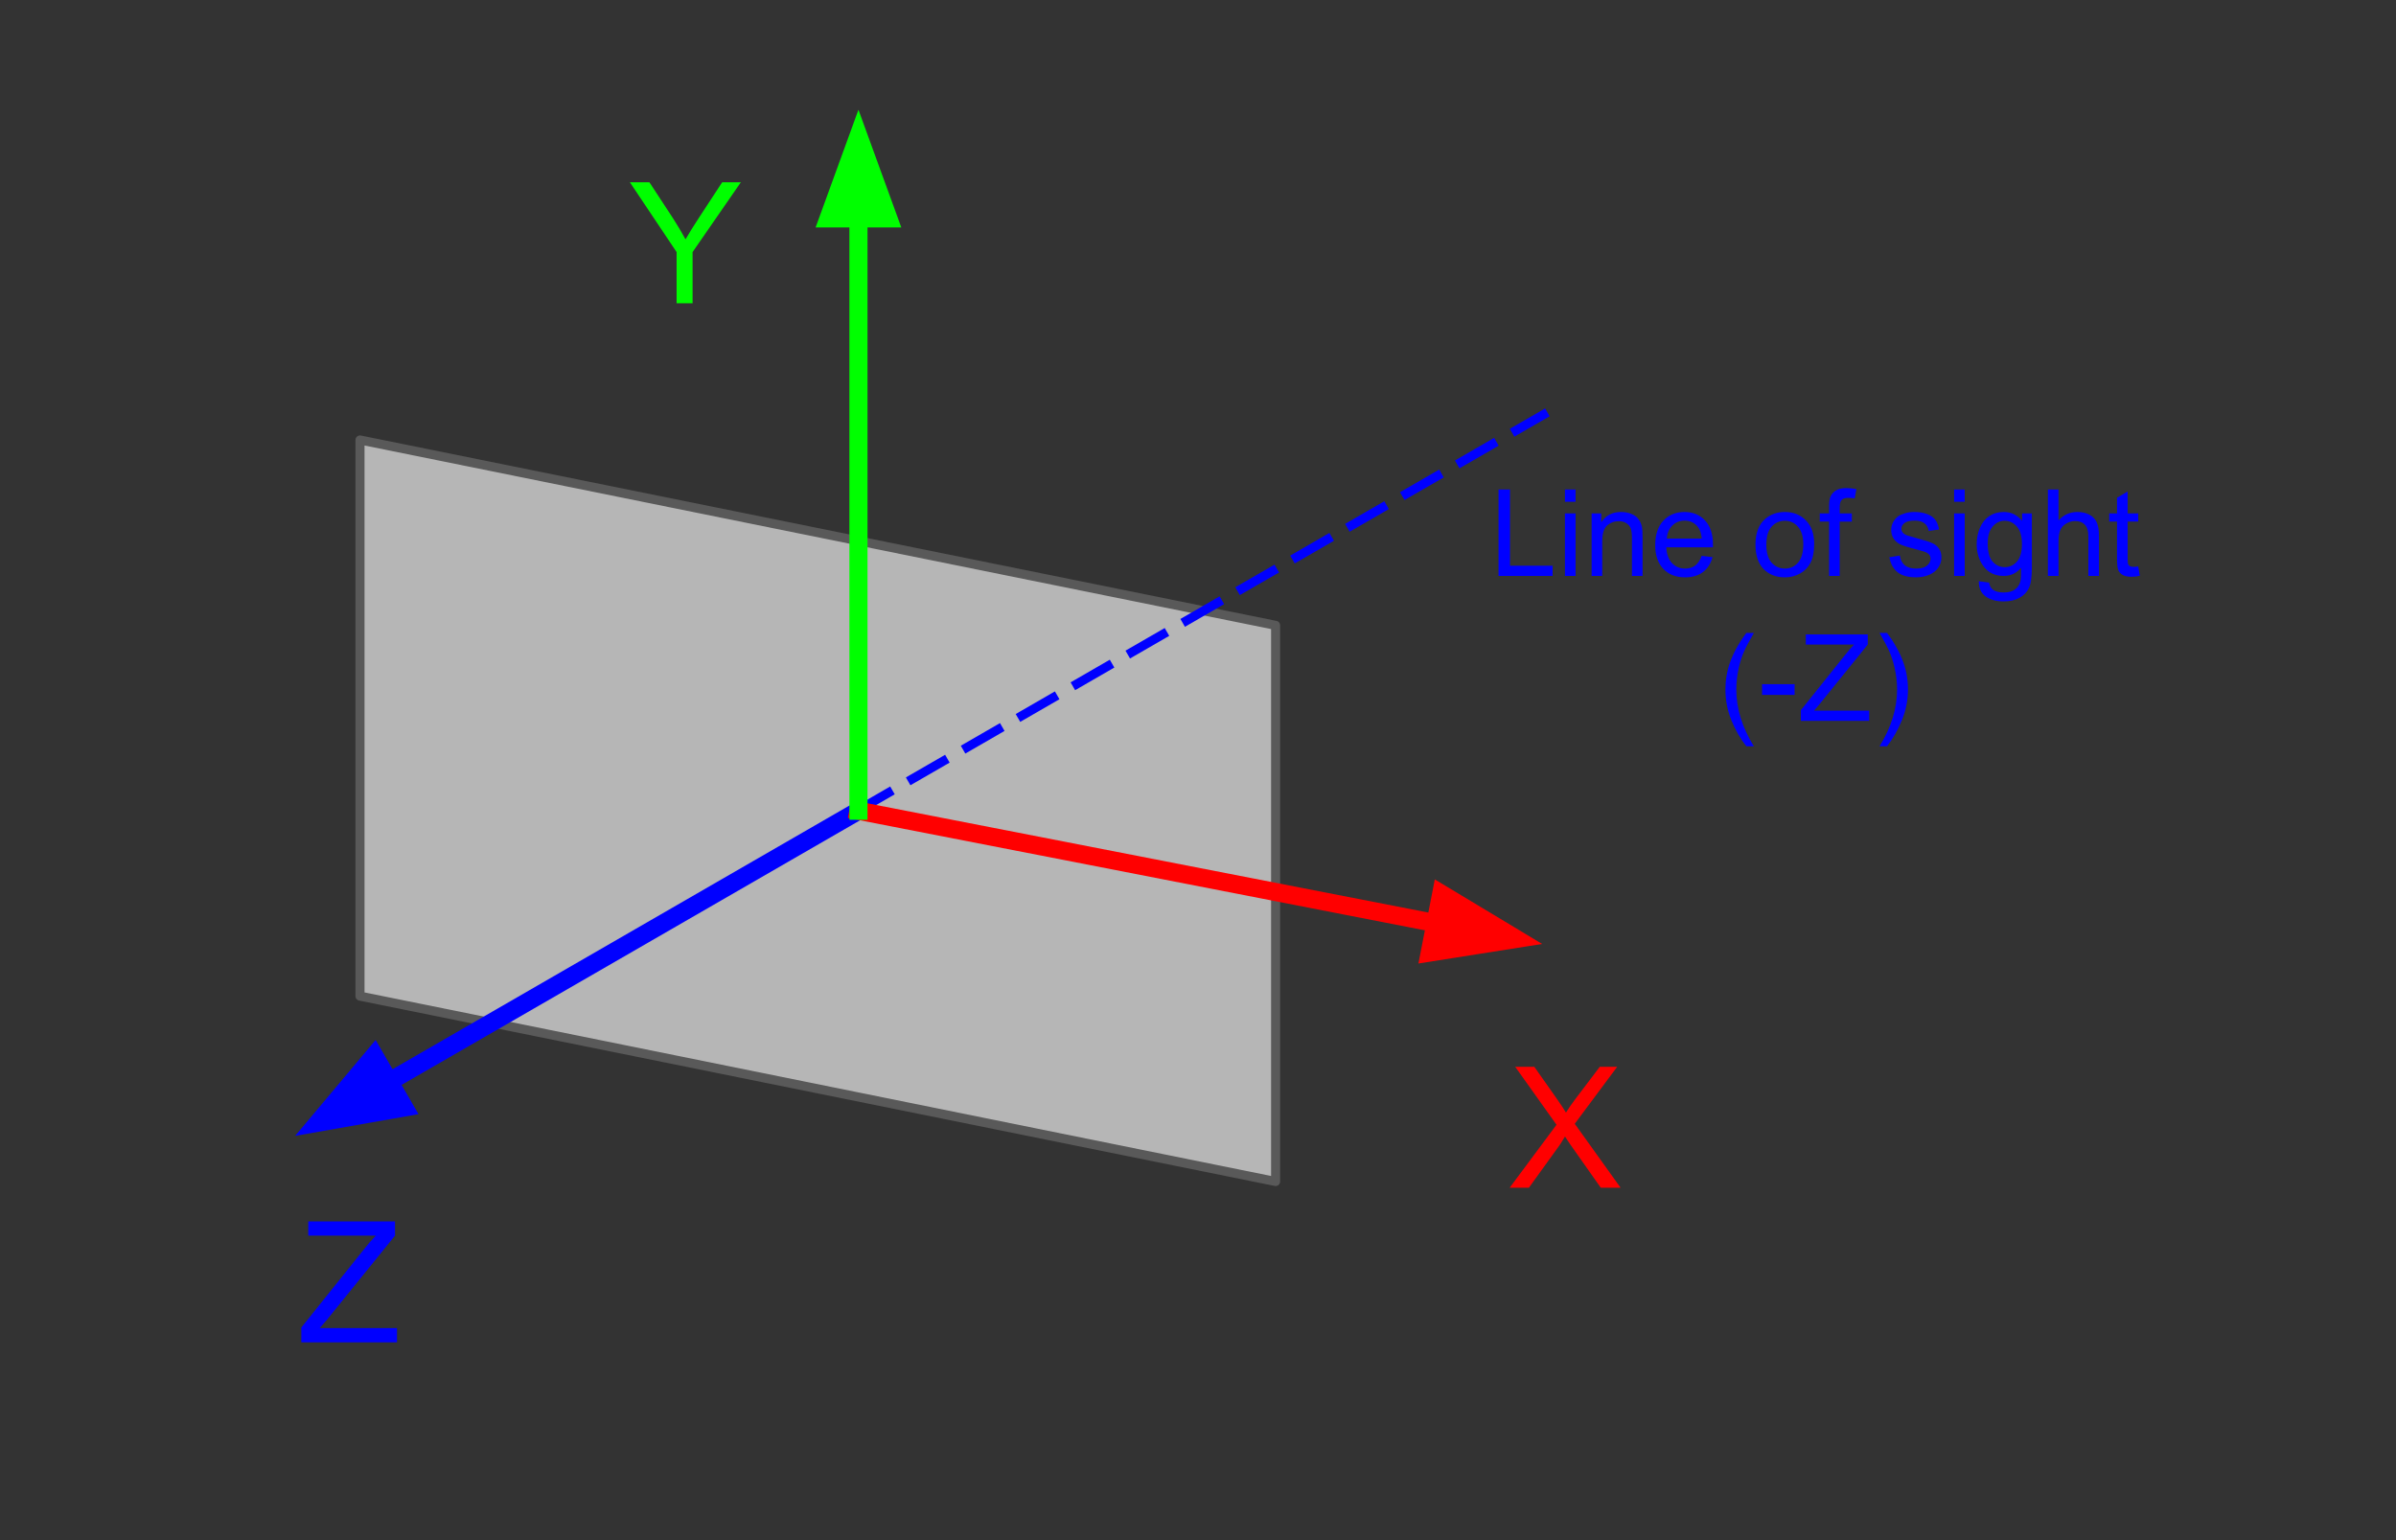 <?xml version="1.0" encoding="UTF-8" standalone="no"?>
<svg
   version="1.1"
   viewBox="0 0 264.567 170.079"
   fill="none"
   stroke="none"
   stroke-linecap="square"
   stroke-miterlimit="10"
   id="svg69"
   sodipodi:docname="opengl_axis.svg"
   width="70mm"
   height="45mm"
   inkscape:version="1.3.2 (091e20e, 2023-11-25, custom)"
   xmlns:inkscape="http://www.inkscape.org/namespaces/inkscape"
   xmlns:sodipodi="http://sodipodi.sourceforge.net/DTD/sodipodi-0.dtd"
   xmlns="http://www.w3.org/2000/svg"
   xmlns:svg="http://www.w3.org/2000/svg">
  <rect x="0" y="0" width="264.567" height="170.079" fill="#333333" stroke="none"/>
  <defs
     id="defs69">
    <clipPath
       clipPathUnits="userSpaceOnUse"
       id="clipPath70">
      <g
         id="g71">
        <path
           d="M -86.839,40.557 H 873.161 v 540 H -86.839 Z"
           clip-rule="nonzero"
           id="path70" />
      </g>
    </clipPath>
    <clipPath
       clipPathUnits="userSpaceOnUse"
       id="clipPath71">
      <g
         id="g72">
        <path
           d="M -86.839,40.557 H 873.161 v 540 H -86.839 Z"
           clip-rule="nonzero"
           id="path71" />
      </g>
    </clipPath>
    <clipPath
       clipPathUnits="userSpaceOnUse"
       id="clipPath72">
      <g
         id="g73">
        <path
           d="M -86.839,40.557 H 873.161 v 540 H -86.839 Z"
           clip-rule="nonzero"
           id="path72" />
      </g>
    </clipPath>
    <clipPath
       clipPathUnits="userSpaceOnUse"
       id="clipPath73">
      <g
         id="g74">
        <path
           d="M -86.839,40.557 H 873.161 v 540 H -86.839 Z"
           clip-rule="nonzero"
           id="path73" />
      </g>
    </clipPath>
    <clipPath
       clipPathUnits="userSpaceOnUse"
       id="clipPath74">
      <g
         id="g75">
        <path
           d="M -86.839,40.557 H 873.161 v 540 H -86.839 Z"
           clip-rule="nonzero"
           id="path74" />
      </g>
    </clipPath>
    <clipPath
       clipPathUnits="userSpaceOnUse"
       id="clipPath75">
      <g
         id="g76">
        <path
           d="M -86.839,40.557 H 873.161 v 540 H -86.839 Z"
           clip-rule="nonzero"
           id="path75" />
      </g>
    </clipPath>
    <clipPath
       clipPathUnits="userSpaceOnUse"
       id="clipPath76">
      <g
         id="g77">
        <path
           d="M -86.839,40.557 H 873.161 v 540 H -86.839 Z"
           clip-rule="nonzero"
           id="path76" />
      </g>
    </clipPath>
    <clipPath
       clipPathUnits="userSpaceOnUse"
       id="clipPath77">
      <g
         id="g78">
        <path
           d="M -86.839,40.557 H 873.161 v 540 H -86.839 Z"
           clip-rule="nonzero"
           id="path77" />
      </g>
    </clipPath>
    <clipPath
       clipPathUnits="userSpaceOnUse"
       id="clipPath78">
      <g
         id="g79">
        <path
           d="M -86.839,40.557 H 873.161 v 540 H -86.839 Z"
           clip-rule="nonzero"
           id="path78" />
      </g>
    </clipPath>
    <clipPath
       clipPathUnits="userSpaceOnUse"
       id="clipPath79">
      <g
         id="g80">
        <path
           d="M -86.839,40.557 H 873.161 v 540 H -86.839 Z"
           clip-rule="nonzero"
           id="path79" />
      </g>
    </clipPath>
    <clipPath
       clipPathUnits="userSpaceOnUse"
       id="clipPath80">
      <g
         id="g81">
        <path
           d="M -86.839,40.557 H 873.161 v 540 H -86.839 Z"
           clip-rule="nonzero"
           id="path80" />
      </g>
    </clipPath>
    <clipPath
       clipPathUnits="userSpaceOnUse"
       id="clipPath81">
      <g
         id="g82">
        <path
           d="M -86.839,40.557 H 873.161 v 540 H -86.839 Z"
           clip-rule="nonzero"
           id="path81" />
      </g>
    </clipPath>
    <clipPath
       clipPathUnits="userSpaceOnUse"
       id="clipPath82">
      <g
         id="g83">
        <path
           d="M -86.839,40.557 H 873.161 v 540 H -86.839 Z"
           clip-rule="nonzero"
           id="path82" />
      </g>
    </clipPath>
    <clipPath
       clipPathUnits="userSpaceOnUse"
       id="clipPath83">
      <g
         id="g84">
        <path
           d="M -86.839,40.557 H 873.161 v 540 H -86.839 Z"
           clip-rule="nonzero"
           id="path83" />
      </g>
    </clipPath>
    <clipPath
       clipPathUnits="userSpaceOnUse"
       id="clipPath84">
      <g
         id="g85">
        <path
           d="M -86.839,40.557 H 873.161 v 540 H -86.839 Z"
           clip-rule="nonzero"
           id="path84" />
      </g>
    </clipPath>
    <clipPath
       clipPathUnits="userSpaceOnUse"
       id="clipPath85">
      <g
         id="g86">
        <path
           d="M -86.839,40.557 H 873.161 v 540 H -86.839 Z"
           clip-rule="nonzero"
           id="path85" />
      </g>
    </clipPath>
    <clipPath
       clipPathUnits="userSpaceOnUse"
       id="clipPath86">
      <g
         id="g87">
        <path
           d="M -86.839,40.557 H 873.161 v 540 H -86.839 Z"
           clip-rule="nonzero"
           id="path86" />
      </g>
    </clipPath>
    <clipPath
       clipPathUnits="userSpaceOnUse"
       id="clipPath87">
      <g
         id="g88">
        <path
           d="M -86.839,40.557 H 873.161 v 540 H -86.839 Z"
           clip-rule="nonzero"
           id="path87" />
      </g>
    </clipPath>
    <clipPath
       clipPathUnits="userSpaceOnUse"
       id="clipPath88">
      <g
         id="g89">
        <path
           d="M -86.839,40.557 H 873.161 v 540 H -86.839 Z"
           clip-rule="nonzero"
           id="path88" />
      </g>
    </clipPath>
    <clipPath
       clipPathUnits="userSpaceOnUse"
       id="clipPath89">
      <g
         id="g90">
        <path
           d="M -86.839,40.557 H 873.161 v 540 H -86.839 Z"
           clip-rule="nonzero"
           id="path89" />
      </g>
    </clipPath>
    <clipPath
       clipPathUnits="userSpaceOnUse"
       id="clipPath90">
      <g
         id="g91">
        <path
           d="M -86.839,40.557 H 873.161 v 540 H -86.839 Z"
           clip-rule="nonzero"
           id="path90" />
      </g>
    </clipPath>
    <clipPath
       clipPathUnits="userSpaceOnUse"
       id="clipPath91">
      <g
         id="g92">
        <path
           d="M -86.839,40.557 H 873.161 v 540 H -86.839 Z"
           clip-rule="nonzero"
           id="path91" />
      </g>
    </clipPath>
    <clipPath
       clipPathUnits="userSpaceOnUse"
       id="clipPath92">
      <g
         id="g93">
        <path
           d="M -86.839,40.557 H 873.161 v 540 H -86.839 Z"
           clip-rule="nonzero"
           id="path92" />
      </g>
    </clipPath>
    <clipPath
       clipPathUnits="userSpaceOnUse"
       id="clipPath93">
      <g
         id="g94">
        <path
           d="M -86.839,40.557 H 873.161 v 540 H -86.839 Z"
           clip-rule="nonzero"
           id="path93" />
      </g>
    </clipPath>
    <clipPath
       clipPathUnits="userSpaceOnUse"
       id="clipPath94">
      <g
         id="g95">
        <path
           d="M -86.839,40.557 H 873.161 v 540 H -86.839 Z"
           clip-rule="nonzero"
           id="path94" />
      </g>
    </clipPath>
    <clipPath
       clipPathUnits="userSpaceOnUse"
       id="clipPath95">
      <g
         id="g96">
        <path
           d="M -86.839,40.557 H 873.161 v 540 H -86.839 Z"
           clip-rule="nonzero"
           id="path95" />
      </g>
    </clipPath>
    <clipPath
       clipPathUnits="userSpaceOnUse"
       id="clipPath96">
      <g
         id="g97">
        <path
           d="M -86.839,40.557 H 873.161 v 540 H -86.839 Z"
           clip-rule="nonzero"
           id="path96" />
      </g>
    </clipPath>
    <clipPath
       clipPathUnits="userSpaceOnUse"
       id="clipPath97">
      <g
         id="g98">
        <path
           d="M -86.839,40.557 H 873.161 v 540 H -86.839 Z"
           clip-rule="nonzero"
           id="path97" />
      </g>
    </clipPath>
    <clipPath
       clipPathUnits="userSpaceOnUse"
       id="clipPath98">
      <g
         id="g99">
        <path
           d="M -86.839,40.557 H 873.161 v 540 H -86.839 Z"
           clip-rule="nonzero"
           id="path98" />
      </g>
    </clipPath>
    <clipPath
       clipPathUnits="userSpaceOnUse"
       id="clipPath99">
      <g
         id="g100">
        <path
           d="M -86.839,40.557 H 873.161 v 540 H -86.839 Z"
           clip-rule="nonzero"
           id="path99" />
      </g>
    </clipPath>
    <clipPath
       clipPathUnits="userSpaceOnUse"
       id="clipPath100">
      <g
         id="g101">
        <path
           d="M -86.839,40.557 H 873.161 v 540 H -86.839 Z"
           clip-rule="nonzero"
           id="path100" />
      </g>
    </clipPath>
    <clipPath
       clipPathUnits="userSpaceOnUse"
       id="clipPath101">
      <g
         id="g102">
        <path
           d="M -86.839,40.557 H 873.161 v 540 H -86.839 Z"
           clip-rule="nonzero"
           id="path101" />
      </g>
    </clipPath>
    <clipPath
       clipPathUnits="userSpaceOnUse"
       id="clipPath102">
      <g
         id="g103">
        <path
           d="M -86.839,40.557 H 873.161 v 540 H -86.839 Z"
           clip-rule="nonzero"
           id="path102" />
      </g>
    </clipPath>
    <clipPath
       clipPathUnits="userSpaceOnUse"
       id="clipPath103">
      <g
         id="g104">
        <path
           d="M -86.839,40.557 H 873.161 v 540 H -86.839 Z"
           clip-rule="nonzero"
           id="path103" />
      </g>
    </clipPath>
    <clipPath
       clipPathUnits="userSpaceOnUse"
       id="clipPath104">
      <g
         id="g105">
        <path
           d="M -86.839,40.557 H 873.161 v 540 H -86.839 Z"
           clip-rule="nonzero"
           id="path104" />
      </g>
    </clipPath>
    <clipPath
       clipPathUnits="userSpaceOnUse"
       id="clipPath105">
      <g
         id="g106">
        <path
           d="M -86.839,40.557 H 873.161 v 540 H -86.839 Z"
           clip-rule="nonzero"
           id="path105" />
      </g>
    </clipPath>
    <clipPath
       clipPathUnits="userSpaceOnUse"
       id="clipPath106">
      <g
         id="g107">
        <path
           d="M -86.839,40.557 H 873.161 v 540 H -86.839 Z"
           clip-rule="nonzero"
           id="path106" />
      </g>
    </clipPath>
    <clipPath
       clipPathUnits="userSpaceOnUse"
       id="clipPath107">
      <g
         id="g108">
        <path
           d="M -86.839,40.557 H 873.161 v 540 H -86.839 Z"
           clip-rule="nonzero"
           id="path107" />
      </g>
    </clipPath>
    <clipPath
       clipPathUnits="userSpaceOnUse"
       id="clipPath108">
      <g
         id="g109">
        <path
           d="M -86.839,40.557 H 873.161 v 540 H -86.839 Z"
           clip-rule="nonzero"
           id="path108" />
      </g>
    </clipPath>
    <clipPath
       clipPathUnits="userSpaceOnUse"
       id="clipPath109">
      <g
         id="g110">
        <path
           d="M -86.839,40.557 H 873.161 v 540 H -86.839 Z"
           clip-rule="nonzero"
           id="path109" />
      </g>
    </clipPath>
    <clipPath
       clipPathUnits="userSpaceOnUse"
       id="clipPath110">
      <g
         id="g111">
        <path
           d="M -86.839,40.557 H 873.161 v 540 H -86.839 Z"
           clip-rule="nonzero"
           id="path110" />
      </g>
    </clipPath>
    <clipPath
       clipPathUnits="userSpaceOnUse"
       id="clipPath111">
      <g
         id="g112">
        <path
           d="M -86.839,40.557 H 873.161 v 540 H -86.839 Z"
           clip-rule="nonzero"
           id="path111" />
      </g>
    </clipPath>
    <clipPath
       clipPathUnits="userSpaceOnUse"
       id="clipPath112">
      <g
         id="g113">
        <path
           d="M -86.839,40.557 H 873.161 v 540 H -86.839 Z"
           clip-rule="nonzero"
           id="path112" />
      </g>
    </clipPath>
    <clipPath
       clipPathUnits="userSpaceOnUse"
       id="clipPath113">
      <g
         id="g114">
        <path
           d="M -86.839,40.557 H 873.161 v 540 H -86.839 Z"
           clip-rule="nonzero"
           id="path113" />
      </g>
    </clipPath>
    <clipPath
       clipPathUnits="userSpaceOnUse"
       id="clipPath114">
      <g
         id="g115">
        <path
           d="M -86.839,40.557 H 873.161 v 540 H -86.839 Z"
           clip-rule="nonzero"
           id="path114" />
      </g>
    </clipPath>
    <clipPath
       clipPathUnits="userSpaceOnUse"
       id="clipPath115">
      <g
         id="g116">
        <path
           d="M -86.839,40.557 H 873.161 v 540 H -86.839 Z"
           clip-rule="nonzero"
           id="path115" />
      </g>
    </clipPath>
    <clipPath
       clipPathUnits="userSpaceOnUse"
       id="clipPath116">
      <g
         id="g117">
        <path
           d="M -86.839,40.557 H 873.161 v 540 H -86.839 Z"
           clip-rule="nonzero"
           id="path116" />
      </g>
    </clipPath>
    <clipPath
       clipPathUnits="userSpaceOnUse"
       id="clipPath117">
      <g
         id="g118">
        <path
           d="M -86.839,40.557 H 873.161 v 540 H -86.839 Z"
           clip-rule="nonzero"
           id="path117" />
      </g>
    </clipPath>
    <clipPath
       clipPathUnits="userSpaceOnUse"
       id="clipPath118">
      <g
         id="g119">
        <path
           d="M -86.839,40.557 H 873.161 v 540 H -86.839 Z"
           clip-rule="nonzero"
           id="path118" />
      </g>
    </clipPath>
    <clipPath
       clipPathUnits="userSpaceOnUse"
       id="clipPath119">
      <g
         id="g120">
        <path
           d="M -86.839,40.557 H 873.161 v 540 H -86.839 Z"
           clip-rule="nonzero"
           id="path119" />
      </g>
    </clipPath>
    <clipPath
       clipPathUnits="userSpaceOnUse"
       id="clipPath120">
      <g
         id="g121">
        <path
           d="M -86.839,40.557 H 873.161 v 540 H -86.839 Z"
           clip-rule="nonzero"
           id="path120" />
      </g>
    </clipPath>
    <clipPath
       clipPathUnits="userSpaceOnUse"
       id="clipPath121">
      <g
         id="g122">
        <path
           d="M -86.839,40.557 H 873.161 v 540 H -86.839 Z"
           clip-rule="nonzero"
           id="path121" />
      </g>
    </clipPath>
    <clipPath
       clipPathUnits="userSpaceOnUse"
       id="clipPath122">
      <g
         id="g123">
        <path
           d="M -86.839,40.557 H 873.161 v 540 H -86.839 Z"
           clip-rule="nonzero"
           id="path122" />
      </g>
    </clipPath>
    <clipPath
       clipPathUnits="userSpaceOnUse"
       id="clipPath123">
      <g
         id="g124">
        <path
           d="M -86.839,40.557 H 873.161 v 540 H -86.839 Z"
           clip-rule="nonzero"
           id="path123" />
      </g>
    </clipPath>
    <clipPath
       clipPathUnits="userSpaceOnUse"
       id="clipPath124">
      <g
         id="g125">
        <path
           d="M -86.839,40.557 H 873.161 v 540 H -86.839 Z"
           clip-rule="nonzero"
           id="path124" />
      </g>
    </clipPath>
    <clipPath
       clipPathUnits="userSpaceOnUse"
       id="clipPath125">
      <g
         id="g126">
        <path
           d="M -86.839,40.557 H 873.161 v 540 H -86.839 Z"
           clip-rule="nonzero"
           id="path125" />
      </g>
    </clipPath>
    <clipPath
       clipPathUnits="userSpaceOnUse"
       id="clipPath126">
      <g
         id="g127">
        <path
           d="M -86.839,40.557 H 873.161 v 540 H -86.839 Z"
           clip-rule="nonzero"
           id="path126" />
      </g>
    </clipPath>
    <clipPath
       clipPathUnits="userSpaceOnUse"
       id="clipPath127">
      <g
         id="g128">
        <path
           d="M -86.839,40.557 H 873.161 v 540 H -86.839 Z"
           clip-rule="nonzero"
           id="path127" />
      </g>
    </clipPath>
    <clipPath
       clipPathUnits="userSpaceOnUse"
       id="clipPath128">
      <g
         id="g129">
        <path
           d="M -86.839,40.557 H 873.161 v 540 H -86.839 Z"
           clip-rule="nonzero"
           id="path128" />
      </g>
    </clipPath>
    <clipPath
       clipPathUnits="userSpaceOnUse"
       id="clipPath129">
      <g
         id="g130">
        <path
           d="M -86.839,40.557 H 873.161 v 540 H -86.839 Z"
           clip-rule="nonzero"
           id="path129" />
      </g>
    </clipPath>
    <clipPath
       clipPathUnits="userSpaceOnUse"
       id="clipPath130">
      <g
         id="g131">
        <path
           d="M -86.839,40.557 H 873.161 v 540 H -86.839 Z"
           clip-rule="nonzero"
           id="path130" />
      </g>
    </clipPath>
    <clipPath
       clipPathUnits="userSpaceOnUse"
       id="clipPath131">
      <g
         id="g132">
        <path
           d="M -86.839,40.557 H 873.161 v 540 H -86.839 Z"
           clip-rule="nonzero"
           id="path131" />
      </g>
    </clipPath>
    <clipPath
       clipPathUnits="userSpaceOnUse"
       id="clipPath132">
      <g
         id="g133">
        <path
           d="M -86.839,40.557 H 873.161 v 540 H -86.839 Z"
           clip-rule="nonzero"
           id="path132" />
      </g>
    </clipPath>
    <clipPath
       clipPathUnits="userSpaceOnUse"
       id="clipPath133">
      <g
         id="g134">
        <path
           d="M -86.839,40.557 H 873.161 v 540 H -86.839 Z"
           clip-rule="nonzero"
           id="path133" />
      </g>
    </clipPath>
    <clipPath
       clipPathUnits="userSpaceOnUse"
       id="clipPath134">
      <g
         id="g135">
        <path
           d="M -86.839,40.557 H 873.161 v 540 H -86.839 Z"
           clip-rule="nonzero"
           id="path134" />
      </g>
    </clipPath>
    <clipPath
       clipPathUnits="userSpaceOnUse"
       id="clipPath135">
      <g
         id="g136">
        <path
           d="M -86.839,40.557 H 873.161 v 540 H -86.839 Z"
           clip-rule="nonzero"
           id="path135" />
      </g>
    </clipPath>
    <clipPath
       clipPathUnits="userSpaceOnUse"
       id="clipPath136">
      <g
         id="g137">
        <path
           d="M -86.839,40.557 H 873.161 v 540 H -86.839 Z"
           clip-rule="nonzero"
           id="path136" />
      </g>
    </clipPath>
    <clipPath
       clipPathUnits="userSpaceOnUse"
       id="clipPath137">
      <g
         id="g138">
        <path
           d="M -86.839,40.557 H 873.161 v 540 H -86.839 Z"
           clip-rule="nonzero"
           id="path137" />
      </g>
    </clipPath>
  </defs>
  <sodipodi:namedview
     id="namedview69"
     pagecolor="#ffffff"
     bordercolor="#000000"
     borderopacity="0.25"
     inkscape:showpageshadow="2"
     inkscape:pageopacity="0.0"
     inkscape:pagecheckerboard="0"
     inkscape:deskcolor="#d1d1d1"
     inkscape:document-units="mm"
     inkscape:zoom="2.0958333"
     inkscape:cx="480.23857"
     inkscape:cy="193.47913"
     inkscape:window-width="2560"
     inkscape:window-height="1361"
     inkscape:window-x="-9"
     inkscape:window-y="-9"
     inkscape:window-maximized="1"
     inkscape:current-layer="svg69" />
  <g
     id="g139"
     transform="translate(-534.394,-120.716)">
    <path
       fill="#eeeeee"
       fill-opacity="0.7"
       d="m 574.145,169.302 101.102,20.472 v 61.417 L 574.145,230.719 Z"
       fill-rule="evenodd"
       id="path48"
       clip-path="url(#clipPath91)" />
    <path
       stroke="#595959"
       stroke-width="1"
       stroke-linejoin="round"
       stroke-linecap="butt"
       d="m 574.145,169.302 101.102,20.472 v 61.417 L 574.145,230.719 Z"
       fill-rule="evenodd"
       id="path49"
       clip-path="url(#clipPath90)" />
    <path
       fill="#000000"
       fill-opacity="0"
       d="m 629.185,210.25 -62.205,35.906"
       fill-rule="evenodd"
       id="path50"
       clip-path="url(#clipPath89)" />
    <path
       stroke="#0000ff"
       stroke-width="2"
       stroke-linejoin="round"
       stroke-linecap="butt"
       d="M 629.185,210.25 577.373,240.156"
       fill-rule="evenodd"
       id="path51"
       clip-path="url(#clipPath88)" />
    <path
       fill="#0000ff"
       stroke="#0000ff"
       stroke-width="2"
       stroke-linecap="butt"
       d="m 575.721,237.295 -6.209,7.398 9.512,-1.676 z"
       fill-rule="evenodd"
       id="path52"
       clip-path="url(#clipPath87)" />
    <path
       fill="#000000"
       fill-opacity="0"
       d="m 629.043,210.25 75.78,-43.748"
       fill-rule="evenodd"
       id="path53"
       clip-path="url(#clipPath86)" />
    <path
       stroke="#0000ff"
       stroke-width="1"
       stroke-linejoin="round"
       stroke-linecap="butt"
       stroke-dasharray="4, 3"
       d="m 629.043,210.25 75.78,-43.748"
       fill-rule="evenodd"
       id="path54"
       clip-path="url(#clipPath85)" />
    <path
       fill="#000000"
       fill-opacity="0"
       d="M 704.681,224.958 629.185,210.25"
       fill-rule="evenodd"
       id="path55"
       clip-path="url(#clipPath84)" />
    <path
       stroke="#ff0000"
       stroke-width="2"
       stroke-linejoin="round"
       stroke-linecap="butt"
       d="M 692.902,222.663 629.185,210.25"
       fill-rule="evenodd"
       id="path56"
       clip-path="url(#clipPath83)" />
    <path
       fill="#ff0000"
       stroke="#ff0000"
       stroke-width="2"
       stroke-linecap="butt"
       d="m 692.27,225.906 9.54,-1.507 -8.277,-4.978 z"
       fill-rule="evenodd"
       id="path57"
       clip-path="url(#clipPath82)" />
    <path
       fill="#000000"
       fill-opacity="0"
       d="m 629.185,132.832 v 77.417"
       fill-rule="evenodd"
       id="path58"
       clip-path="url(#clipPath81)" />
    <path
       stroke="#00ff00"
       stroke-width="2"
       stroke-linejoin="round"
       stroke-linecap="butt"
       d="m 629.185,144.832 v 65.417"
       fill-rule="evenodd"
       id="path59"
       clip-path="url(#clipPath80)" />
    <path
       fill="#00ff00"
       stroke="#00ff00"
       stroke-width="2"
       stroke-linecap="butt"
       d="m 632.488,144.832 -3.303,-9.076 -3.303,9.076 z"
       fill-rule="evenodd"
       id="path60"
       clip-path="url(#clipPath79)" />
    <path
       fill="#000000"
       fill-opacity="0"
       d="M 548.801,242.034 H 597.179 V 284.05 H 548.801 Z"
       fill-rule="evenodd"
       id="path61"
       clip-path="url(#clipPath78)" />
    <path
       fill="#0000ff"
       d="m 567.667,268.954 v -1.641 l 6.844,-8.547 q 0.719,-0.922 1.375,-1.594 h -7.453 v -1.578 h 9.578 v 1.578 l -7.5,9.266 -0.812,0.938 h 8.531 v 1.578 z"
       fill-rule="nonzero"
       id="path62"
       clip-path="url(#clipPath77)" />
    <path
       fill="#000000"
       fill-opacity="0"
       d="m 687.649,162.517 h 94.362 v 51.717 h -94.362 z"
       fill-rule="evenodd"
       id="path63"
       clip-path="url(#clipPath76)" />
    <path
       fill="#0000ff"
       d="m 699.863,184.317 v -9.547 h 1.266 v 8.422 h 4.703 v 1.125 z m 7.334,-8.188 v -1.359 h 1.172 v 1.359 z m 0,8.188 v -6.906 h 1.172 v 6.906 z m 2.945,0 v -6.906 h 1.062 v 0.984 q 0.75,-1.141 2.188,-1.141 0.625,0 1.156,0.219 0.531,0.219 0.781,0.594 0.266,0.359 0.375,0.859 0.062,0.328 0.062,1.141 v 4.25 h -1.172 v -4.203 q 0,-0.719 -0.141,-1.062 -0.141,-0.359 -0.484,-0.562 -0.344,-0.219 -0.812,-0.219 -0.75,0 -1.297,0.469 -0.547,0.469 -0.547,1.797 v 3.781 z m 12.147,-2.219 1.203,0.141 q -0.281,1.062 -1.062,1.656 -0.766,0.578 -1.969,0.578 -1.516,0 -2.406,-0.938 -0.891,-0.938 -0.891,-2.609 0,-1.75 0.891,-2.703 0.906,-0.969 2.344,-0.969 1.391,0 2.266,0.938 0.875,0.938 0.875,2.656 0,0.109 0,0.312 h -5.156 q 0.062,1.141 0.641,1.75 0.578,0.594 1.438,0.594 0.656,0 1.109,-0.328 0.453,-0.344 0.719,-1.078 z m -3.844,-1.906 h 3.859 q -0.078,-0.859 -0.438,-1.297 -0.562,-0.688 -1.453,-0.688 -0.812,0 -1.359,0.547 -0.547,0.531 -0.609,1.438 z m 9.787,0.672 q 0,-1.922 1.078,-2.844 0.891,-0.766 2.172,-0.766 1.422,0 2.328,0.938 0.906,0.922 0.906,2.578 0,1.328 -0.406,2.094 -0.391,0.766 -1.156,1.188 -0.766,0.422 -1.672,0.422 -1.453,0 -2.359,-0.922 -0.891,-0.938 -0.891,-2.688 z m 1.203,0 q 0,1.328 0.578,1.984 0.594,0.656 1.469,0.656 0.875,0 1.453,-0.656 0.578,-0.672 0.578,-2.031 0,-1.281 -0.594,-1.938 -0.578,-0.656 -1.438,-0.656 -0.875,0 -1.469,0.656 -0.578,0.656 -0.578,1.984 z m 6.928,3.453 v -6 h -1.031 v -0.906 h 1.031 v -0.734 q 0,-0.703 0.125,-1.047 0.172,-0.453 0.594,-0.734 0.422,-0.281 1.203,-0.281 0.484,0 1.094,0.109 l -0.188,1.031 q -0.359,-0.062 -0.688,-0.062 -0.531,0 -0.75,0.234 -0.219,0.219 -0.219,0.844 v 0.641 h 1.344 v 0.906 h -1.344 v 6 z m 6.656,-2.062 1.156,-0.188 q 0.109,0.703 0.547,1.078 0.453,0.359 1.25,0.359 0.812,0 1.203,-0.328 0.391,-0.328 0.391,-0.766 0,-0.391 -0.359,-0.625 -0.234,-0.156 -1.188,-0.391 -1.297,-0.328 -1.797,-0.562 -0.484,-0.25 -0.75,-0.656 -0.25,-0.422 -0.25,-0.938 0,-0.453 0.203,-0.844 0.219,-0.406 0.578,-0.672 0.281,-0.188 0.75,-0.328 0.469,-0.141 1.016,-0.141 0.812,0 1.422,0.234 0.609,0.234 0.906,0.641 0.297,0.391 0.406,1.062 l -1.141,0.156 q -0.078,-0.531 -0.453,-0.828 -0.375,-0.312 -1.062,-0.312 -0.812,0 -1.156,0.266 -0.344,0.266 -0.344,0.625 0,0.234 0.141,0.422 0.156,0.188 0.453,0.312 0.172,0.062 1.031,0.297 1.25,0.328 1.734,0.547 0.5,0.203 0.781,0.609 0.281,0.406 0.281,1 0,0.594 -0.344,1.109 -0.344,0.516 -1,0.797 -0.641,0.281 -1.453,0.281 -1.344,0 -2.047,-0.562 -0.703,-0.562 -0.906,-1.656 z m 7.148,-6.125 v -1.359 h 1.172 v 1.359 z m 0,8.188 v -6.906 h 1.172 v 6.906 z m 2.727,0.578 1.141,0.156 q 0.078,0.531 0.406,0.781 0.438,0.312 1.188,0.312 0.812,0 1.25,-0.328 0.453,-0.312 0.609,-0.906 0.094,-0.359 0.078,-1.5 -0.766,0.906 -1.906,0.906 -1.438,0 -2.219,-1.031 -0.781,-1.031 -0.781,-2.469 0,-0.984 0.359,-1.812 0.359,-0.844 1.031,-1.297 0.688,-0.453 1.609,-0.453 1.219,0 2.016,0.984 v -0.828 h 1.078 v 5.969 q 0,1.609 -0.328,2.281 -0.328,0.688 -1.047,1.078 -0.703,0.391 -1.75,0.391 -1.234,0 -2,-0.562 -0.75,-0.562 -0.734,-1.672 z m 0.984,-4.156 q 0,1.359 0.531,1.984 0.547,0.625 1.359,0.625 0.797,0 1.344,-0.625 0.547,-0.625 0.547,-1.953 0,-1.266 -0.562,-1.906 -0.562,-0.641 -1.359,-0.641 -0.766,0 -1.312,0.641 -0.547,0.625 -0.547,1.875 z m 6.647,3.578 v -9.547 h 1.172 v 3.422 q 0.828,-0.938 2.078,-0.938 0.766,0 1.328,0.297 0.562,0.297 0.812,0.844 0.25,0.531 0.25,1.547 v 4.375 h -1.172 v -4.375 q 0,-0.891 -0.391,-1.281 -0.375,-0.406 -1.078,-0.406 -0.516,0 -0.984,0.281 -0.453,0.266 -0.656,0.734 -0.188,0.453 -0.188,1.266 v 3.781 z m 9.975,-1.047 0.172,1.031 q -0.5,0.109 -0.891,0.109 -0.641,0 -1,-0.203 -0.344,-0.203 -0.484,-0.531 -0.141,-0.328 -0.141,-1.391 v -3.969 h -0.859 v -0.906 h 0.859 v -1.719 l 1.172,-0.703 v 2.422 h 1.172 v 0.906 h -1.172 v 4.047 q 0,0.5 0.047,0.641 0.062,0.141 0.203,0.234 0.141,0.078 0.406,0.078 0.203,0 0.516,-0.047 z"
       fill-rule="nonzero"
       id="path64"
       clip-path="url(#clipPath75)" />
    <path
       fill="#0000ff"
       d="m 727.227,203.13 q -0.984,-1.234 -1.656,-2.875 -0.656,-1.641 -0.656,-3.391 0,-1.547 0.5,-2.969 0.578,-1.641 1.812,-3.281 h 0.828 q -0.781,1.359 -1.031,1.938 -0.406,0.891 -0.625,1.875 -0.281,1.219 -0.281,2.438 0,3.141 1.938,6.266 z m 1.735,-5.672 v -1.188 h 3.594 v 1.188 z m 4.282,2.859 v -1.172 l 4.891,-6.109 q 0.516,-0.656 0.984,-1.141 h -5.328 v -1.125 h 6.844 v 1.125 l -5.359,6.625 -0.578,0.672 h 6.094 v 1.125 z m 9.516,2.812 h -0.828 q 1.938,-3.125 1.938,-6.266 0,-1.219 -0.281,-2.422 -0.219,-0.984 -0.609,-1.875 -0.266,-0.594 -1.047,-1.953 h 0.828 q 1.234,1.641 1.812,3.281 0.5,1.422 0.5,2.969 0,1.75 -0.672,3.391 -0.672,1.641 -1.641,2.875 z"
       fill-rule="nonzero"
       id="path65"
       clip-path="url(#clipPath74)" />
    <path
       fill="#000000"
       fill-opacity="0"
       d="m 683.046,224.958 h 48.378 v 42.016 h -48.378 z"
       fill-rule="evenodd"
       id="path66"
       clip-path="url(#clipPath73)" />
    <path
       fill="#ff0000"
       d="m 701.091,251.878 5.172,-6.953 -4.562,-6.406 h 2.109 l 2.422,3.438 q 0.75,1.062 1.078,1.625 0.438,-0.719 1.047,-1.516 l 2.688,-3.547 h 1.922 l -4.688,6.297 5.062,7.062 h -2.188 l -3.359,-4.766 q -0.281,-0.406 -0.594,-0.891 -0.438,0.734 -0.625,1 l -3.359,4.656 z"
       fill-rule="nonzero"
       id="path67"
       clip-path="url(#clipPath72)" />
    <path
       fill="#000000"
       fill-opacity="0"
       d="m 591.423,127.286 h 33.921 v 42.016 h -33.921 z"
       fill-rule="evenodd"
       id="path68"
       clip-path="url(#clipPath71)" />
    <path
       fill="#00ff00"
       d="m 609.104,154.206 v -5.656 l -5.156,-7.703 h 2.156 l 2.641,4.031 q 0.719,1.125 1.344,2.266 0.609,-1.047 1.469,-2.359 l 2.578,-3.938 h 2.062 l -5.328,7.703 v 5.656 z"
       fill-rule="nonzero"
       id="path69"
       clip-path="url(#clipPath70)" />
  </g>
</svg>
